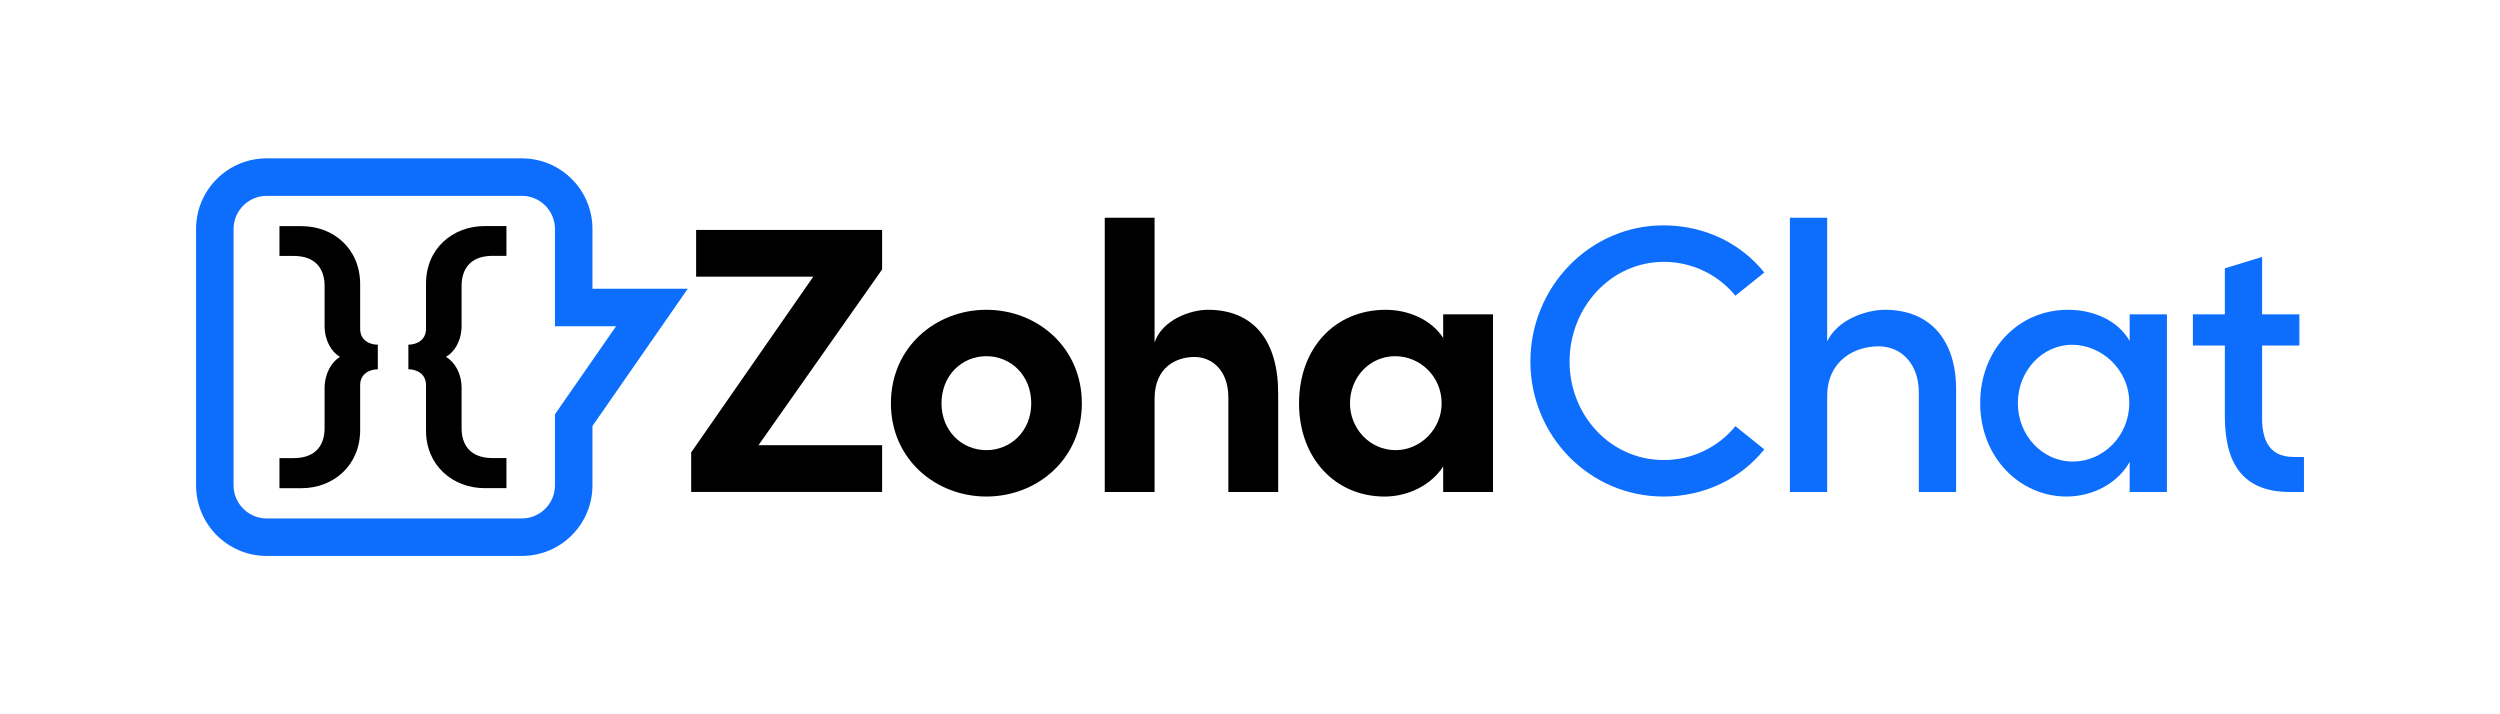 <?xml version="1.0" encoding="utf-8"?>
<!-- Generator: Adobe Illustrator 27.9.0, SVG Export Plug-In . SVG Version: 6.00 Build 0)  -->
<svg version="1.1" id="Layer_1" xmlns="http://www.w3.org/2000/svg" xmlns:xlink="http://www.w3.org/1999/xlink" x="0px" y="0px"
	 viewBox="0 0 1400 400" style="enable-background:new 0 0 1400 400;" xml:space="preserve">
<style type="text/css">
	.st0{fill:#0D6EFD;}
</style>
<g>
	<g>
		<path d="M493.98,128.75v22.15l-69.22,98.4h69.22v26.2H387.06v-22.15l68.37-98.4h-65.6v-26.2H493.98z"/>
		<path d="M498.91,225.88c0-31.52,25.13-52.4,53.46-52.4s53.46,20.87,53.46,52.4c0,31.31-25.13,52.18-53.46,52.18
			S498.91,257.19,498.91,225.88z M577.5,225.88c0-15.55-11.29-26.41-25.13-26.41s-25.13,10.86-25.13,26.41
			c0,15.34,11.29,26.2,25.13,26.2S577.5,241.22,577.5,225.88z"/>
		<path d="M715.78,220.98v54.53h-27.9v-52.82c0-15.55-9.37-22.79-18.96-22.79c-10.01,0-22.36,5.54-22.36,23.43v52.19h-27.9V121.94
			h27.9v69.86c4.26-12.78,20.23-18.32,29.82-18.32C702.36,173.48,715.99,191.16,715.78,220.98z"/>
		<path d="M808.18,176.04h27.9v99.47h-27.9v-14.27c-6.6,10.22-19.38,16.83-32.8,16.83c-27.48,0-47.92-21.3-47.92-52.18
			s20.02-52.4,48.56-52.4c12.78,0,25.56,5.54,32.16,15.76V176.04z M807.32,225.88c0-15.12-12.14-26.41-25.99-26.41
			c-14.48,0-25.35,11.93-25.35,26.41c0,13.84,10.86,26.2,25.56,26.2C795.61,252.08,807.32,240.15,807.32,225.88z"/>
		<path class="st0" d="M857.02,202.45c0-41.53,33.01-76.25,74.55-76.25c23.22,0,43.45,10.22,56.44,26.41l-16.19,12.99
			c-9.37-11.5-23.86-18.96-40.04-18.96c-29.82,0-52.82,25.56-52.82,55.81c0,30.03,22.79,55.17,52.82,55.17
			c16.19,0,30.67-7.46,40.04-18.96l16.19,12.99c-12.99,16.19-33.23,26.41-56.44,26.41C890.03,278.06,857.02,243.98,857.02,202.45z"
			/>
		<path class="st0" d="M1095.42,218.64v56.87h-20.87v-55.59c0-16.19-9.8-25.99-22.58-25.99c-12.99,0-28.75,7.67-28.75,28.12v53.46
			h-20.87V121.94h20.87v69.22c5.75-12.14,21.73-17.68,32.38-17.68C1080.73,173.48,1095.64,190.31,1095.42,218.64z"/>
		<path class="st0" d="M1192.61,176.04h20.87v99.47h-20.87v-16.83c-6.39,11.5-20.02,19.38-35.36,19.38
			c-25.99,0-48.35-21.73-48.35-52.4c0-29.61,21.09-52.18,49.2-52.18c14.48,0,28.12,6.18,34.51,17.47V176.04z M1192.4,225.67
			c0-19.17-15.98-32.59-31.95-32.59c-17.04,0-30.46,14.91-30.46,32.59c0,17.89,13.42,32.8,30.88,32.8
			C1177.49,258.47,1192.4,244.41,1192.4,225.67z"/>
		<path class="st0" d="M1282.33,275.51c-27.05,0-36.42-16.83-36.42-42.39V193.5h-17.89v-17.47h17.89v-25.77l20.87-6.39v32.16h20.87
			v17.47h-20.87v39.19c-0.21,11.29,2.34,23.22,17.68,23.22h5.75v19.6H1282.33z"/>
	</g>
	<g>
		<path d="M201.69,184.13c0,6.48,5.35,8.91,9.88,8.91v13.77c-4.54,0-9.88,2.43-9.88,8.91v25.11c0,19.76-14.9,32.56-32.88,32.56
			H156.5v-16.85h7.94c12.96,0,17.33-7.94,17.33-16.68v-22.35c0-8.42,3.89-14.74,8.58-17.66c-4.7-2.75-8.58-9.07-8.58-17.49v-22.19
			c0-8.91-4.37-16.85-17.33-16.85h-7.94v-16.68h12.31c17.98,0,32.88,12.63,32.88,32.56V184.13z"/>
		<path d="M258.49,182.34c0,8.42-3.89,14.74-8.75,17.49c4.86,2.92,8.75,9.07,8.75,17.66v22.35c0,8.75,4.37,16.68,17.33,16.68h7.78
			v16.85h-12.15c-17.98,0-33.04-12.8-32.88-32.56v-25.11c0-6.48-5.35-8.91-9.88-8.91v-13.77c4.54,0,9.88-2.43,9.88-8.91v-24.95
			c-0.16-19.92,14.9-32.56,32.88-32.56h12.15v16.68h-7.78c-12.96,0-17.33,7.94-17.33,16.85V182.34z"/>
	</g>
	<path class="st0" d="M292.24,109.68c10.22,0,18.54,8.32,18.54,18.54v33.48v21h21H345l-30.47,43.88l-3.75,5.4v6.58v33.23
		c0,10.22-8.32,18.54-18.54,18.54h-142.9c-10.22,0-18.54-8.32-18.54-18.54V128.22c0-10.22,8.32-18.54,18.54-18.54H292.24
		 M292.24,88.68h-142.9c-21.84,0-39.54,17.7-39.54,39.54v143.57c0,21.84,17.7,39.54,39.54,39.54h142.9
		c21.84,0,39.54-17.7,39.54-39.54v-33.23l53.37-76.86h-53.37v-33.48C331.78,106.38,314.07,88.68,292.24,88.68L292.24,88.68z"/>
</g>
</svg>
